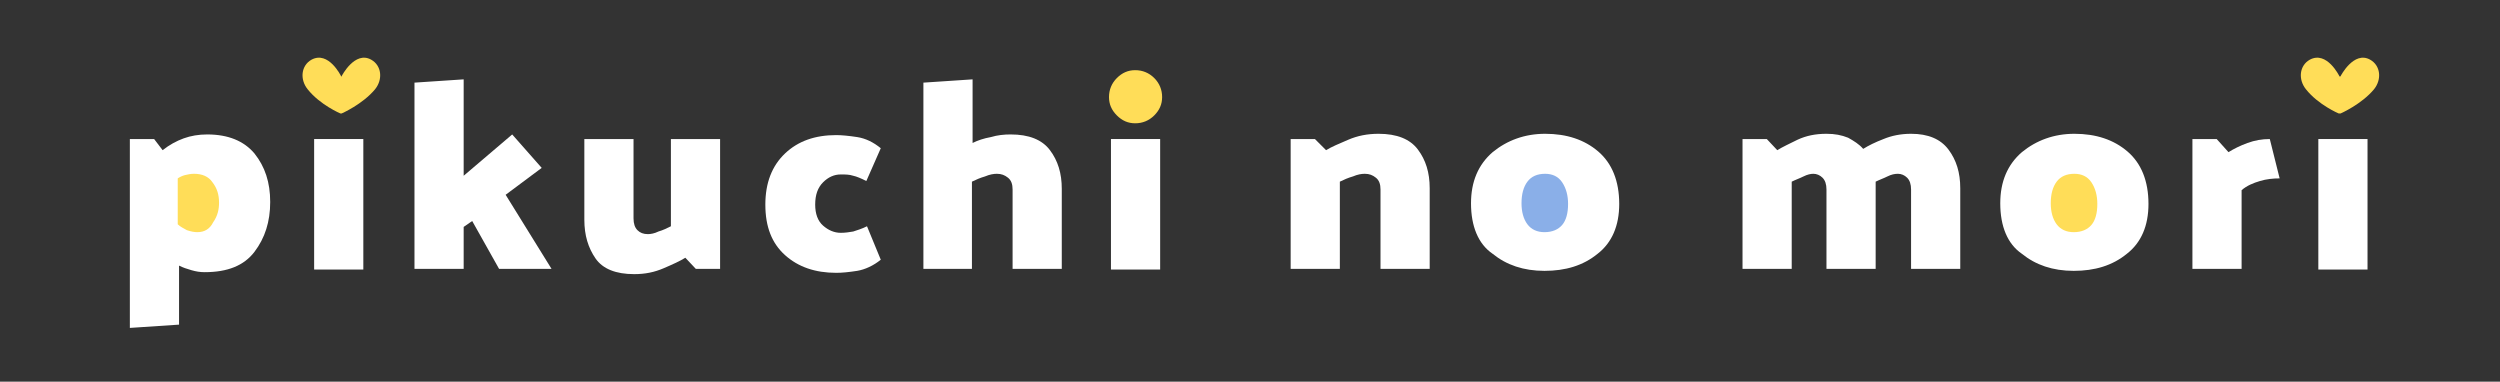 <?xml version="1.0" encoding="utf-8"?>
<!-- Generator: Adobe Illustrator 16.0.4, SVG Export Plug-In . SVG Version: 6.00 Build 0)  -->
<!DOCTYPE svg PUBLIC "-//W3C//DTD SVG 1.1//EN" "http://www.w3.org/Graphics/SVG/1.1/DTD/svg11.dtd">
<svg version="1.1" xmlns="http://www.w3.org/2000/svg" xmlns:xlink="http://www.w3.org/1999/xlink" x="0px" y="0px" width="381.2px"
	 height="58.2px" viewBox="0 0 381.2 58.2" enable-background="new 0 0 381.2 58.2" xml:space="preserve">
<rect x="0" y="0" width="381.2" height="58.2" fill="#333333" stroke="none"/>
<g id="レイヤー_1" display="none">
	<rect y="0.1" display="inline" fill="#8AAFE8" width="381" height="57"/>
</g>
<g id="title">
	<path fill="#FFFFFF" d="M19.8,50V21.2h3.7l1.3,1.7c1-0.8,2.1-1.4,3.2-1.8c1.1-0.4,2.3-0.6,3.6-0.6c3.2,0,5.6,1,7.2,2.9
		c1.6,2,2.4,4.4,2.4,7.4c0,3-0.8,5.5-2.4,7.6c-1.6,2.1-4.1,3.1-7.6,3.1c-0.7,0-1.3-0.1-2-0.3c-0.7-0.2-1.3-0.4-1.9-0.7v9L19.8,50z"
		/>
	<path fill="#FFDD58" d="M33.4,30.9c0-1.2-0.3-2.2-1-3.1c-0.6-0.9-1.6-1.3-2.8-1.3c-0.5,0-1,0.1-1.4,0.2c-0.4,0.1-0.8,0.3-1.1,0.5v7
		c0.4,0.4,0.9,0.6,1.4,0.9c0.6,0.2,1.1,0.3,1.6,0.3c1.1,0,1.9-0.5,2.4-1.5C33.2,32.9,33.4,31.9,33.4,30.9z"/>
	<rect x="47.9" y="21.2" fill="#FFFFFF" width="7.5" height="19.9"/>
	<path fill="#FFFFFF" d="M70.7,34.6V41h-7.5V12.6l7.5-0.5v14.7l7.4-6.3l4.5,5.1l-5.5,4.1L84.1,41h-8L72,33.7L70.7,34.6z"/>
	<path fill="#FFFFFF" d="M104.5,39.3c-0.8,0.5-1.9,1-3.3,1.6s-2.8,0.9-4.5,0.9c-2.8,0-4.8-0.8-5.9-2.4c-1.1-1.6-1.7-3.5-1.7-5.9
		V21.2h7.5v12.1c0,0.8,0.2,1.4,0.6,1.8c0.4,0.4,0.9,0.6,1.6,0.6c0.4,0,1-0.1,1.6-0.4c0.7-0.2,1.3-0.5,1.9-0.8V21.2h7.5V41h-3.7
		L104.5,39.3z"/>
	<path fill="#FFFFFF" d="M132.1,27.6c-0.8-0.4-1.5-0.7-2-0.8c-0.6-0.2-1.2-0.2-1.9-0.2c-1,0-1.9,0.4-2.7,1.2
		c-0.8,0.8-1.2,1.9-1.2,3.4c0,1.4,0.4,2.5,1.2,3.2c0.8,0.7,1.7,1.1,2.7,1.1c0.7,0,1.3-0.1,1.9-0.2c0.6-0.2,1.3-0.4,2.1-0.8l2.1,5.1
		c-1.1,0.9-2.4,1.5-3.6,1.7c-1.3,0.2-2.3,0.3-3.2,0.3c-3.2,0-5.8-0.9-7.8-2.7c-2-1.8-3-4.3-3-7.7c0-3.3,1-5.9,3-7.8
		c2-1.9,4.6-2.8,7.8-2.8c0.8,0,1.9,0.1,3.2,0.3c1.3,0.2,2.5,0.8,3.6,1.7L132.1,27.6z"/>
	<path fill="#FFFFFF" d="M140.8,41V12.6l7.5-0.5v9.7c0.8-0.4,1.7-0.7,2.8-0.9c1-0.3,2-0.4,3-0.4c2.8,0,4.8,0.8,6,2.4
		c1.2,1.6,1.8,3.5,1.8,5.9V41h-7.5V28.9c0-0.8-0.2-1.4-0.7-1.8c-0.5-0.4-1-0.6-1.7-0.6c-0.5,0-1.1,0.1-1.8,0.4
		c-0.7,0.2-1.4,0.5-2,0.8V41H140.8z"/>
	<rect x="169.4" y="21.2" fill="#FFFFFF" width="7.5" height="19.9"/>
	<path fill="#FFFFFF" d="M202.2,22.9c0.8-0.5,2-1,3.4-1.6c1.4-0.6,2.9-0.9,4.6-0.9c2.8,0,4.8,0.8,6,2.4c1.2,1.6,1.8,3.5,1.8,5.9V41
		h-7.5V28.9c0-0.8-0.2-1.4-0.7-1.8c-0.5-0.4-1-0.6-1.7-0.6c-0.5,0-1.1,0.1-1.8,0.4c-0.7,0.2-1.4,0.5-2,0.8V41h-7.5V21.2h3.7
		L202.2,22.9z"/>
	<path fill="#FFFFFF" d="M224.3,31c0-3.3,1.1-5.9,3.3-7.8c2.2-1.8,4.9-2.8,8-2.8c3.3,0,6,0.9,8.1,2.7c2.1,1.8,3.2,4.5,3.2,8
		c0,3.3-1.1,5.9-3.3,7.6c-2.2,1.8-4.9,2.6-8.1,2.6s-5.8-0.9-7.9-2.6C225.4,37.2,224.3,34.5,224.3,31z"/>
	<path fill="#8AAFE8" d="M232,31c0,1.3,0.3,2.4,0.9,3.2c0.6,0.8,1.5,1.2,2.6,1.2c1.2,0,2.1-0.4,2.7-1.1c0.6-0.7,0.9-1.8,0.9-3.2
		c0-1.3-0.3-2.4-0.9-3.3c-0.6-0.9-1.5-1.3-2.6-1.3c-1.2,0-2.1,0.4-2.7,1.2C232.3,28.5,232,29.6,232,31z"/>
	<path fill="#FFFFFF" d="M284.1,22.7c0.8-0.5,1.8-1,3.1-1.5c1.2-0.5,2.6-0.8,4.2-0.8c2.6,0,4.5,0.8,5.7,2.4c1.2,1.6,1.8,3.5,1.8,5.9
		V41h-7.5V28.9c0-0.8-0.2-1.4-0.6-1.8c-0.4-0.4-0.9-0.6-1.4-0.6c-0.5,0-1,0.1-1.6,0.4c-0.6,0.3-1.2,0.5-1.8,0.8c0,0.2,0,0.3,0,0.5
		s0,0.3,0,0.5V41h-7.5V28.9c0-0.8-0.2-1.4-0.6-1.8c-0.4-0.4-0.9-0.6-1.4-0.6c-0.4,0-0.9,0.1-1.5,0.4s-1.2,0.5-1.8,0.8V41h-7.5V21.2
		h3.7l1.6,1.7c0.8-0.5,1.9-1,3.1-1.6c1.3-0.6,2.7-0.9,4.4-0.9c1.3,0,2.3,0.2,3.3,0.6C282.7,21.5,283.5,22,284.1,22.7z"/>
	<path fill="#FFFFFF" d="M305,31c0-3.3,1.1-5.9,3.3-7.8c2.2-1.8,4.9-2.8,8-2.8c3.3,0,6,0.9,8.1,2.7c2.1,1.8,3.2,4.5,3.2,8
		c0,3.3-1.1,5.9-3.3,7.6c-2.2,1.8-4.9,2.6-8.1,2.6s-5.8-0.9-7.9-2.6C306.1,37.2,305,34.5,305,31z"/>
	<path fill="#FFDD58" d="M312.7,31c0,1.3,0.3,2.4,0.9,3.2c0.6,0.8,1.5,1.2,2.6,1.2c1.2,0,2.1-0.4,2.7-1.1s0.9-1.8,0.9-3.2
		c0-1.3-0.3-2.4-0.9-3.3c-0.6-0.9-1.5-1.3-2.6-1.3c-1.2,0-2.1,0.4-2.7,1.2C313,28.5,312.7,29.6,312.7,31z"/>
	<path fill="#FFFFFF" d="M334.3,41V21.2h3.7l1.8,2c0.8-0.5,1.8-1,2.9-1.4c1.1-0.4,2.2-0.6,3.4-0.6l1.5,6c-1,0-2,0.1-3,0.4
		c-1,0.3-2,0.7-2.8,1.4V41H334.3z"/>
	<rect x="353.5" y="21.2" fill="#FFFFFF" width="7.5" height="19.9"/>
	<path fill="#FFDD58" d="M173.1,18.8c-1.1,0-2-0.4-2.8-1.2c-0.8-0.8-1.2-1.7-1.2-2.8c0-1.1,0.4-2.1,1.2-2.9c0.8-0.8,1.7-1.2,2.8-1.2
		c1.1,0,2.1,0.4,2.9,1.2c0.8,0.8,1.2,1.8,1.2,2.9c0,1.1-0.4,2-1.2,2.8C175.2,18.4,174.2,18.8,173.1,18.8z"/>
	<path fill="#FFDD58" d="M52.1,17.3c0,0,3.2-1.4,5.1-3.7c1.2-1.5,1-3.6-0.6-4.5c-2.5-1.4-4.5,2.5-4.5,2.5l-0.1,0.1L52,11.6
		c0,0-1.9-3.9-4.5-2.5c-1.6,0.9-1.8,3-0.6,4.5c1.9,2.4,5,3.7,5,3.7H52.1L52.1,17.3z"/>
	<path fill="#FFDD58" d="M356.9,17.3c0,0,3.2-1.4,5.1-3.7c1.2-1.5,1-3.6-0.6-4.5c-2.5-1.4-4.5,2.5-4.5,2.5l-0.1,0.1l-0.1-0.1
		c0,0-1.9-3.9-4.5-2.5c-1.6,0.9-1.8,3-0.6,4.5c1.9,2.4,5,3.7,5,3.7H356.9L356.9,17.3z"/>
</g>
</svg>
